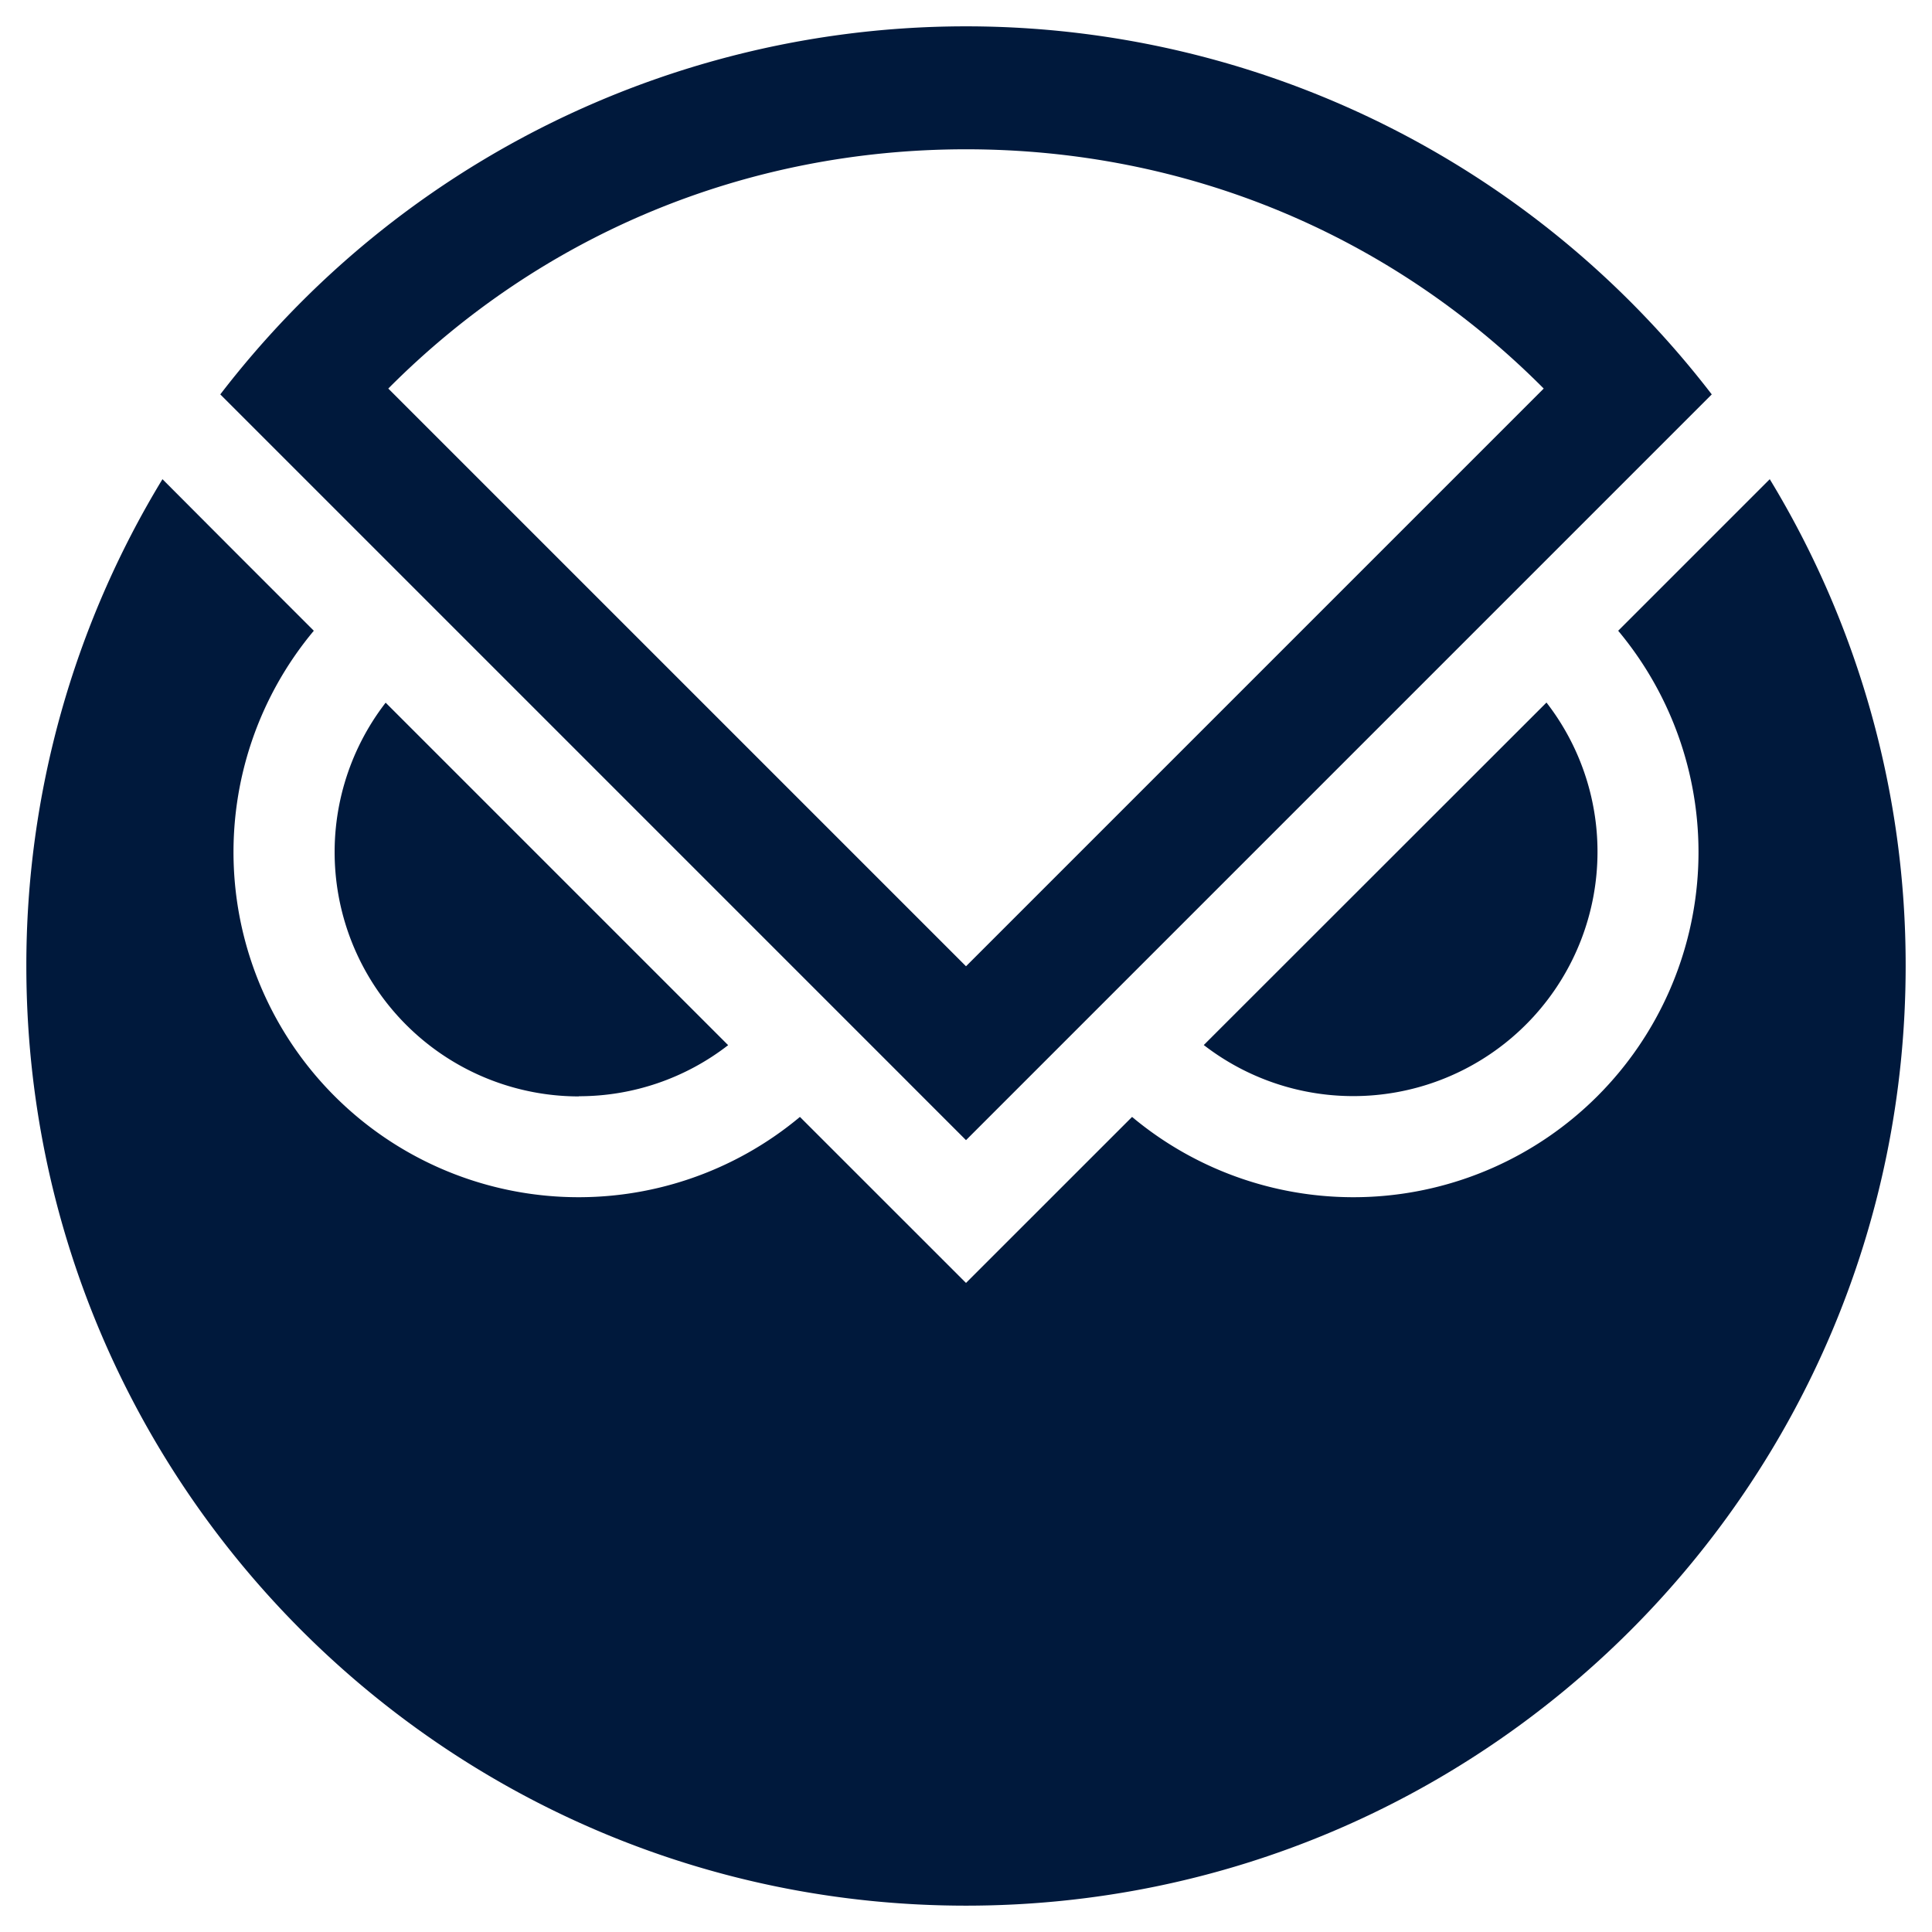 <svg id="Layer_1" data-name="Layer 1" xmlns="http://www.w3.org/2000/svg" viewBox="0 0 440 440"><defs><style>.cls-1{fill:#00193c;}</style></defs><path class="cls-1" d="M131.83,249.66a55.4,55.4,0,0,0,34-11.63l-78-78a55.64,55.64,0,0,0,44,89.67Z"/><path class="cls-1" d="M363.82,194a55.39,55.39,0,0,0-11.62-34l-78.05,78a55.63,55.63,0,0,0,89.67-44Z"/><path class="cls-1" d="M403.05,109.13l-34.52,34.52A78.6,78.6,0,0,1,257.82,254.37L220,292.18l-37.82-37.81A78.6,78.6,0,0,1,71.47,143.65L53.73,125.91,37,109.13A213,213,0,0,0,6,220c0,118.19,95.81,214,214,214s214-95.81,214-214A213,213,0,0,0,403.05,109.13Z"/><path class="cls-1" d="M374.83,72.31a213.91,213.91,0,0,0-309.66,0,216.09,216.09,0,0,0-15,17.51L220,259.66,389.84,89.82A216.09,216.09,0,0,0,374.83,72.31ZM220,34c50.05,0,96.58,19.31,131.57,54.49L220,220.06,88.43,88.49C123.42,53.31,170,34,220,34Z"/></svg>